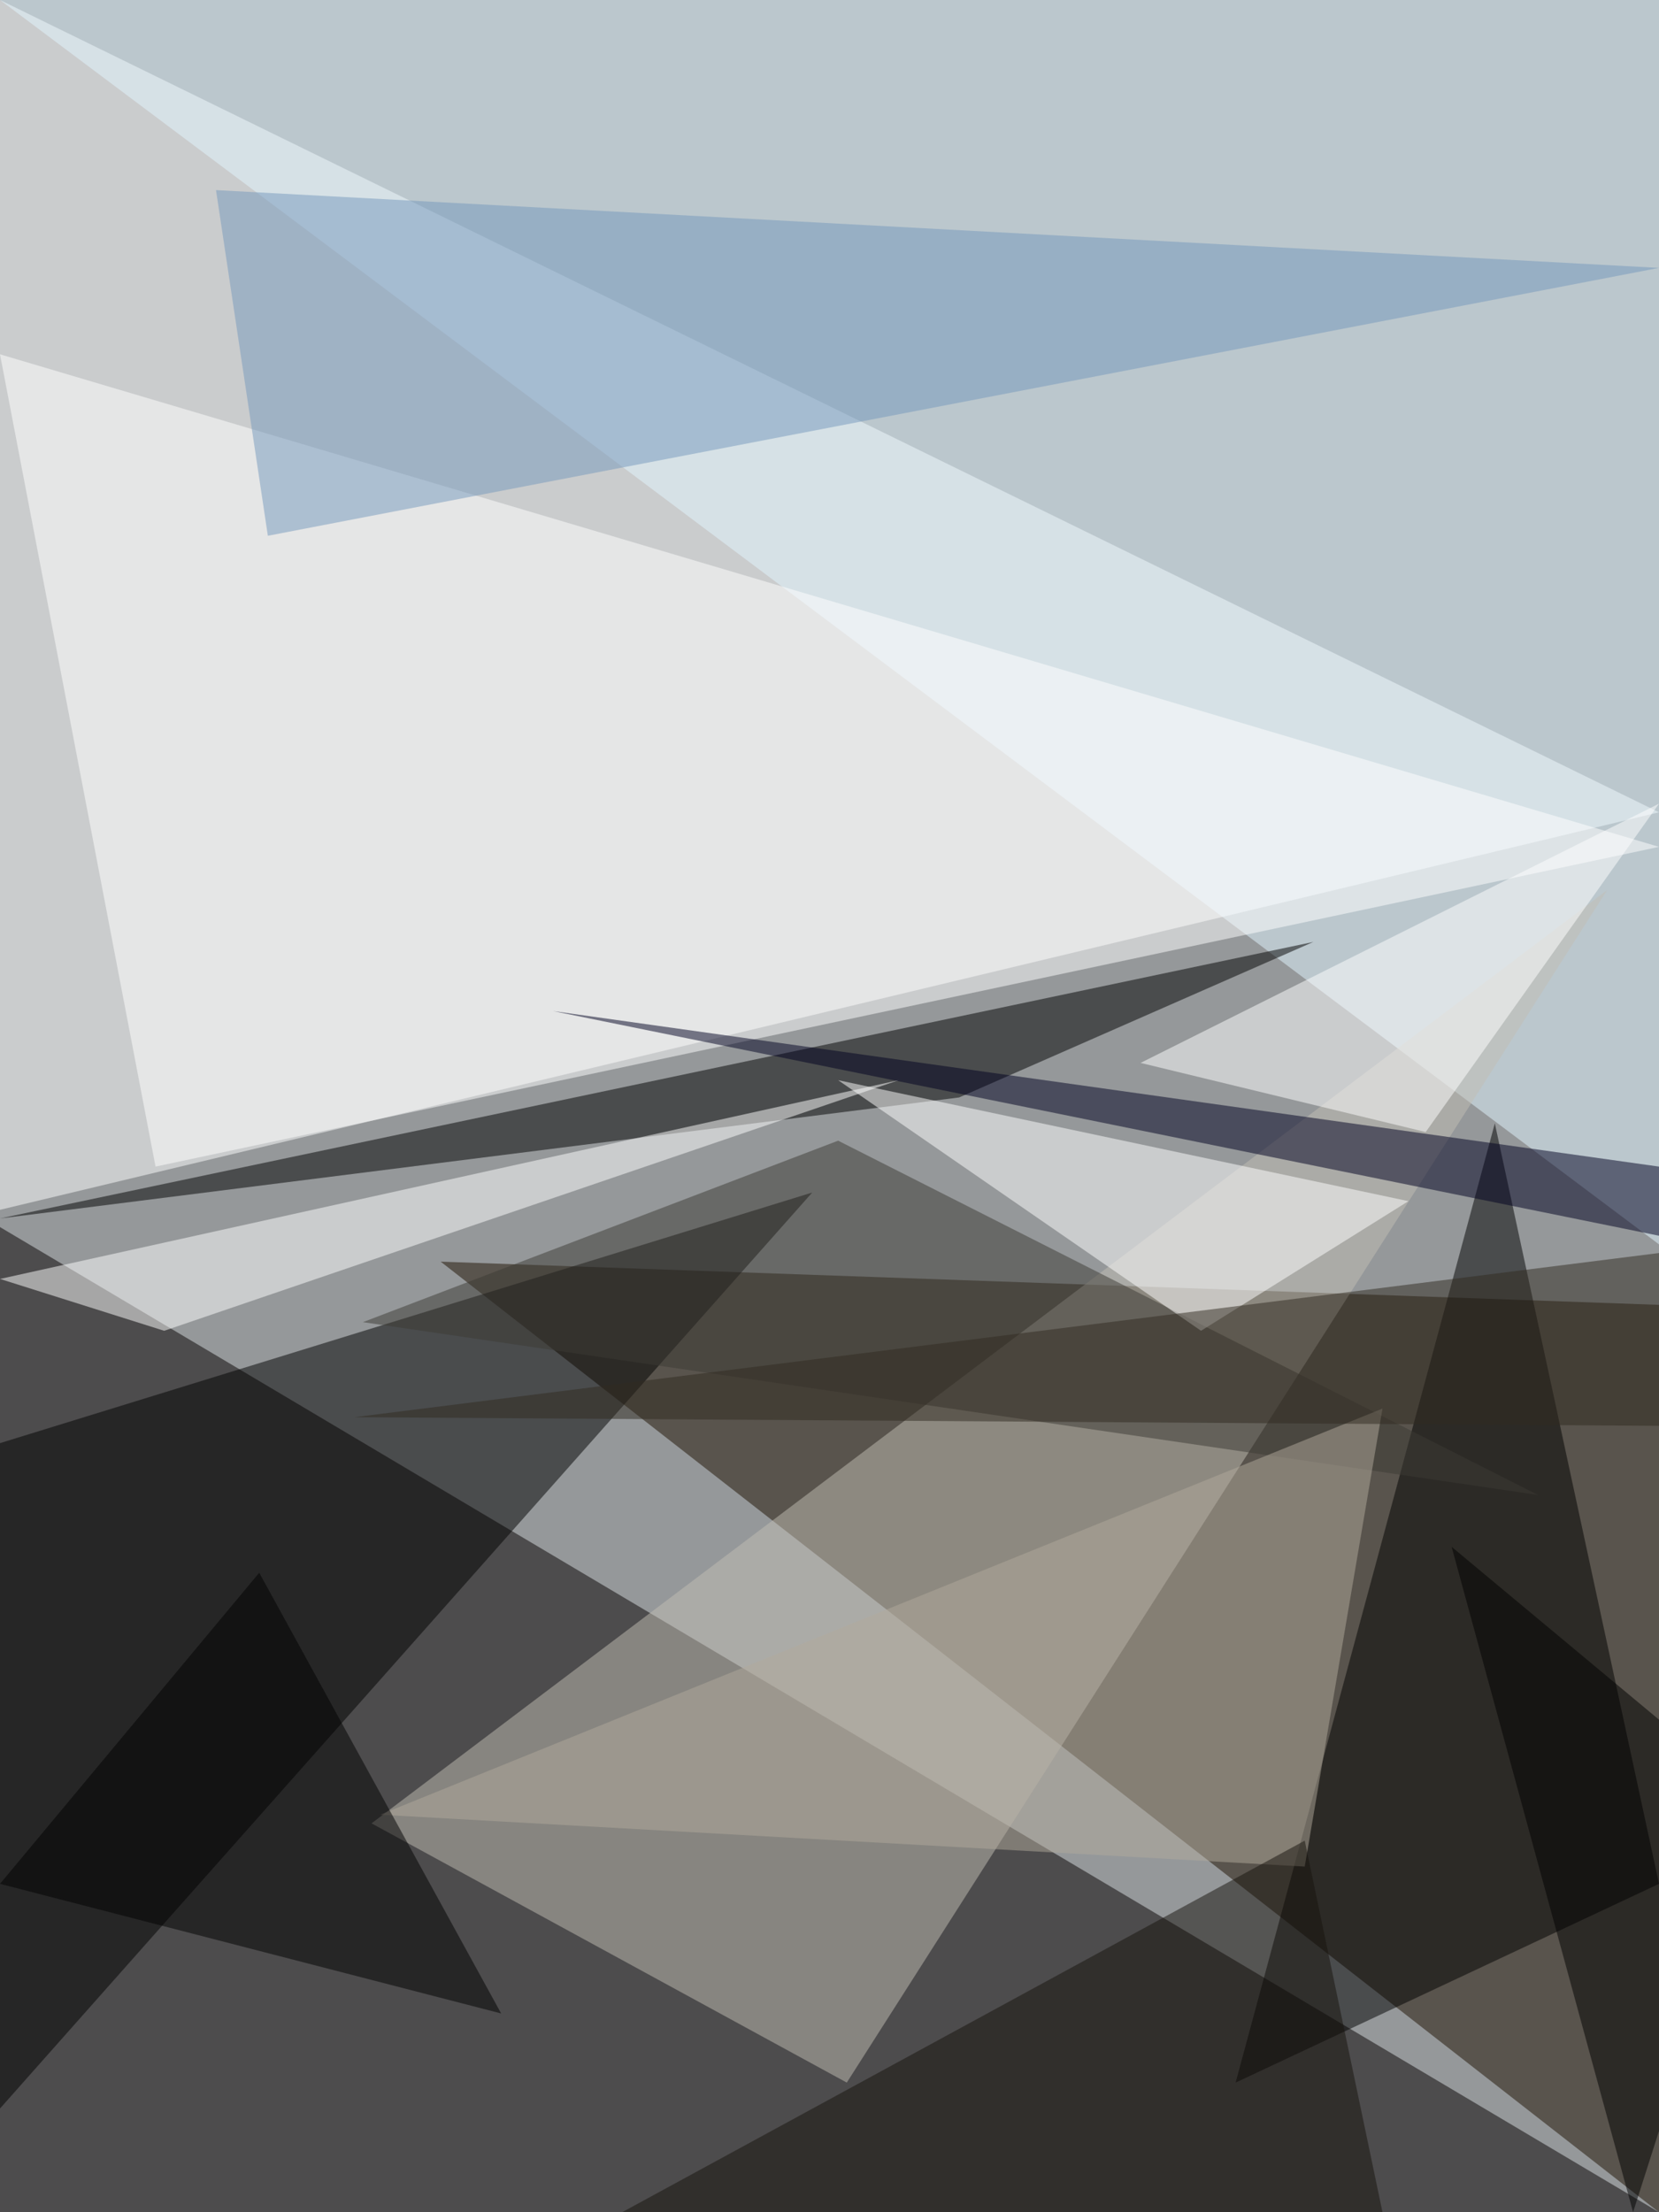 <?xml version="1.0" standalone="no"?>
<svg xmlns="http://www.w3.org/2000/svg" version="1.2" baseProfile="tiny" width="192" height="256" viewBox="0 0 192 256">
<rect x="0" y="0" width="192" height="256" id="0" fill="rgb(149,152,154)" fill-opacity="1" />
<polygon points="192,94 0,0 0,140" id="1" fill="rgb(255,255,255)" fill-opacity="0.502" />
<polygon points="0,256 0,142 192,256" id="2" fill="rgb(6,0,0)" fill-opacity="0.502" />
<polygon points="192,151 192,256 51,146" id="3" fill="rgb(30,17,0)" fill-opacity="0.502" />
<polygon points="192,144 0,0 192,0" id="4" fill="rgb(226,246,255)" fill-opacity="0.502" />
<polygon points="98,241 186,103 43,211" id="5" fill="rgb(193,190,179)" fill-opacity="0.502" />
<polygon points="0,167 94,138 0,244" id="6" fill="rgb(0,0,0)" fill-opacity="0.502" />
<polygon points="192,98 0,41 18,135" id="7" fill="rgb(255,255,255)" fill-opacity="0.502" />
<polygon points="192,218 143,241 173,130" id="8" fill="rgb(0,0,0)" fill-opacity="0.502" />
<polygon points="25,22 192,31 31,62" id="9" fill="rgb(117,152,188)" fill-opacity="0.502" />
<polygon points="111,127 152,109 0,141" id="10" fill="rgb(0,0,0)" fill-opacity="0.502" />
<polygon points="178,173 42,153 97,132" id="11" fill="rgb(60,59,52)" fill-opacity="0.502" />
<polygon points="151,216 160,163 44,210" id="12" fill="rgb(177,169,155)" fill-opacity="0.502" />
<polygon points="192,135 64,117 192,143" id="13" fill="rgb(0,0,32)" fill-opacity="0.502" />
<polygon points="132,123 192,93 165,131" id="14" fill="rgb(255,255,255)" fill-opacity="0.502" />
<polygon points="163,139 97,125 139,154" id="15" fill="rgb(255,255,255)" fill-opacity="0.502" />
<polygon points="0,148 104,125 19,154" id="16" fill="rgb(255,255,255)" fill-opacity="0.502" />
<polygon points="160,256 151,213 72,256" id="17" fill="rgb(22,18,12)" fill-opacity="0.502" />
<polygon points="168,179 204,209 189,256" id="18" fill="rgb(0,0,0)" fill-opacity="0.502" />
<polygon points="192,165 192,145 41,164" id="19" fill="rgb(48,43,32)" fill-opacity="0.502" />
<polygon points="0,218 58,233 30,182" id="20" fill="rgb(0,0,0)" fill-opacity="0.502" />
</svg>